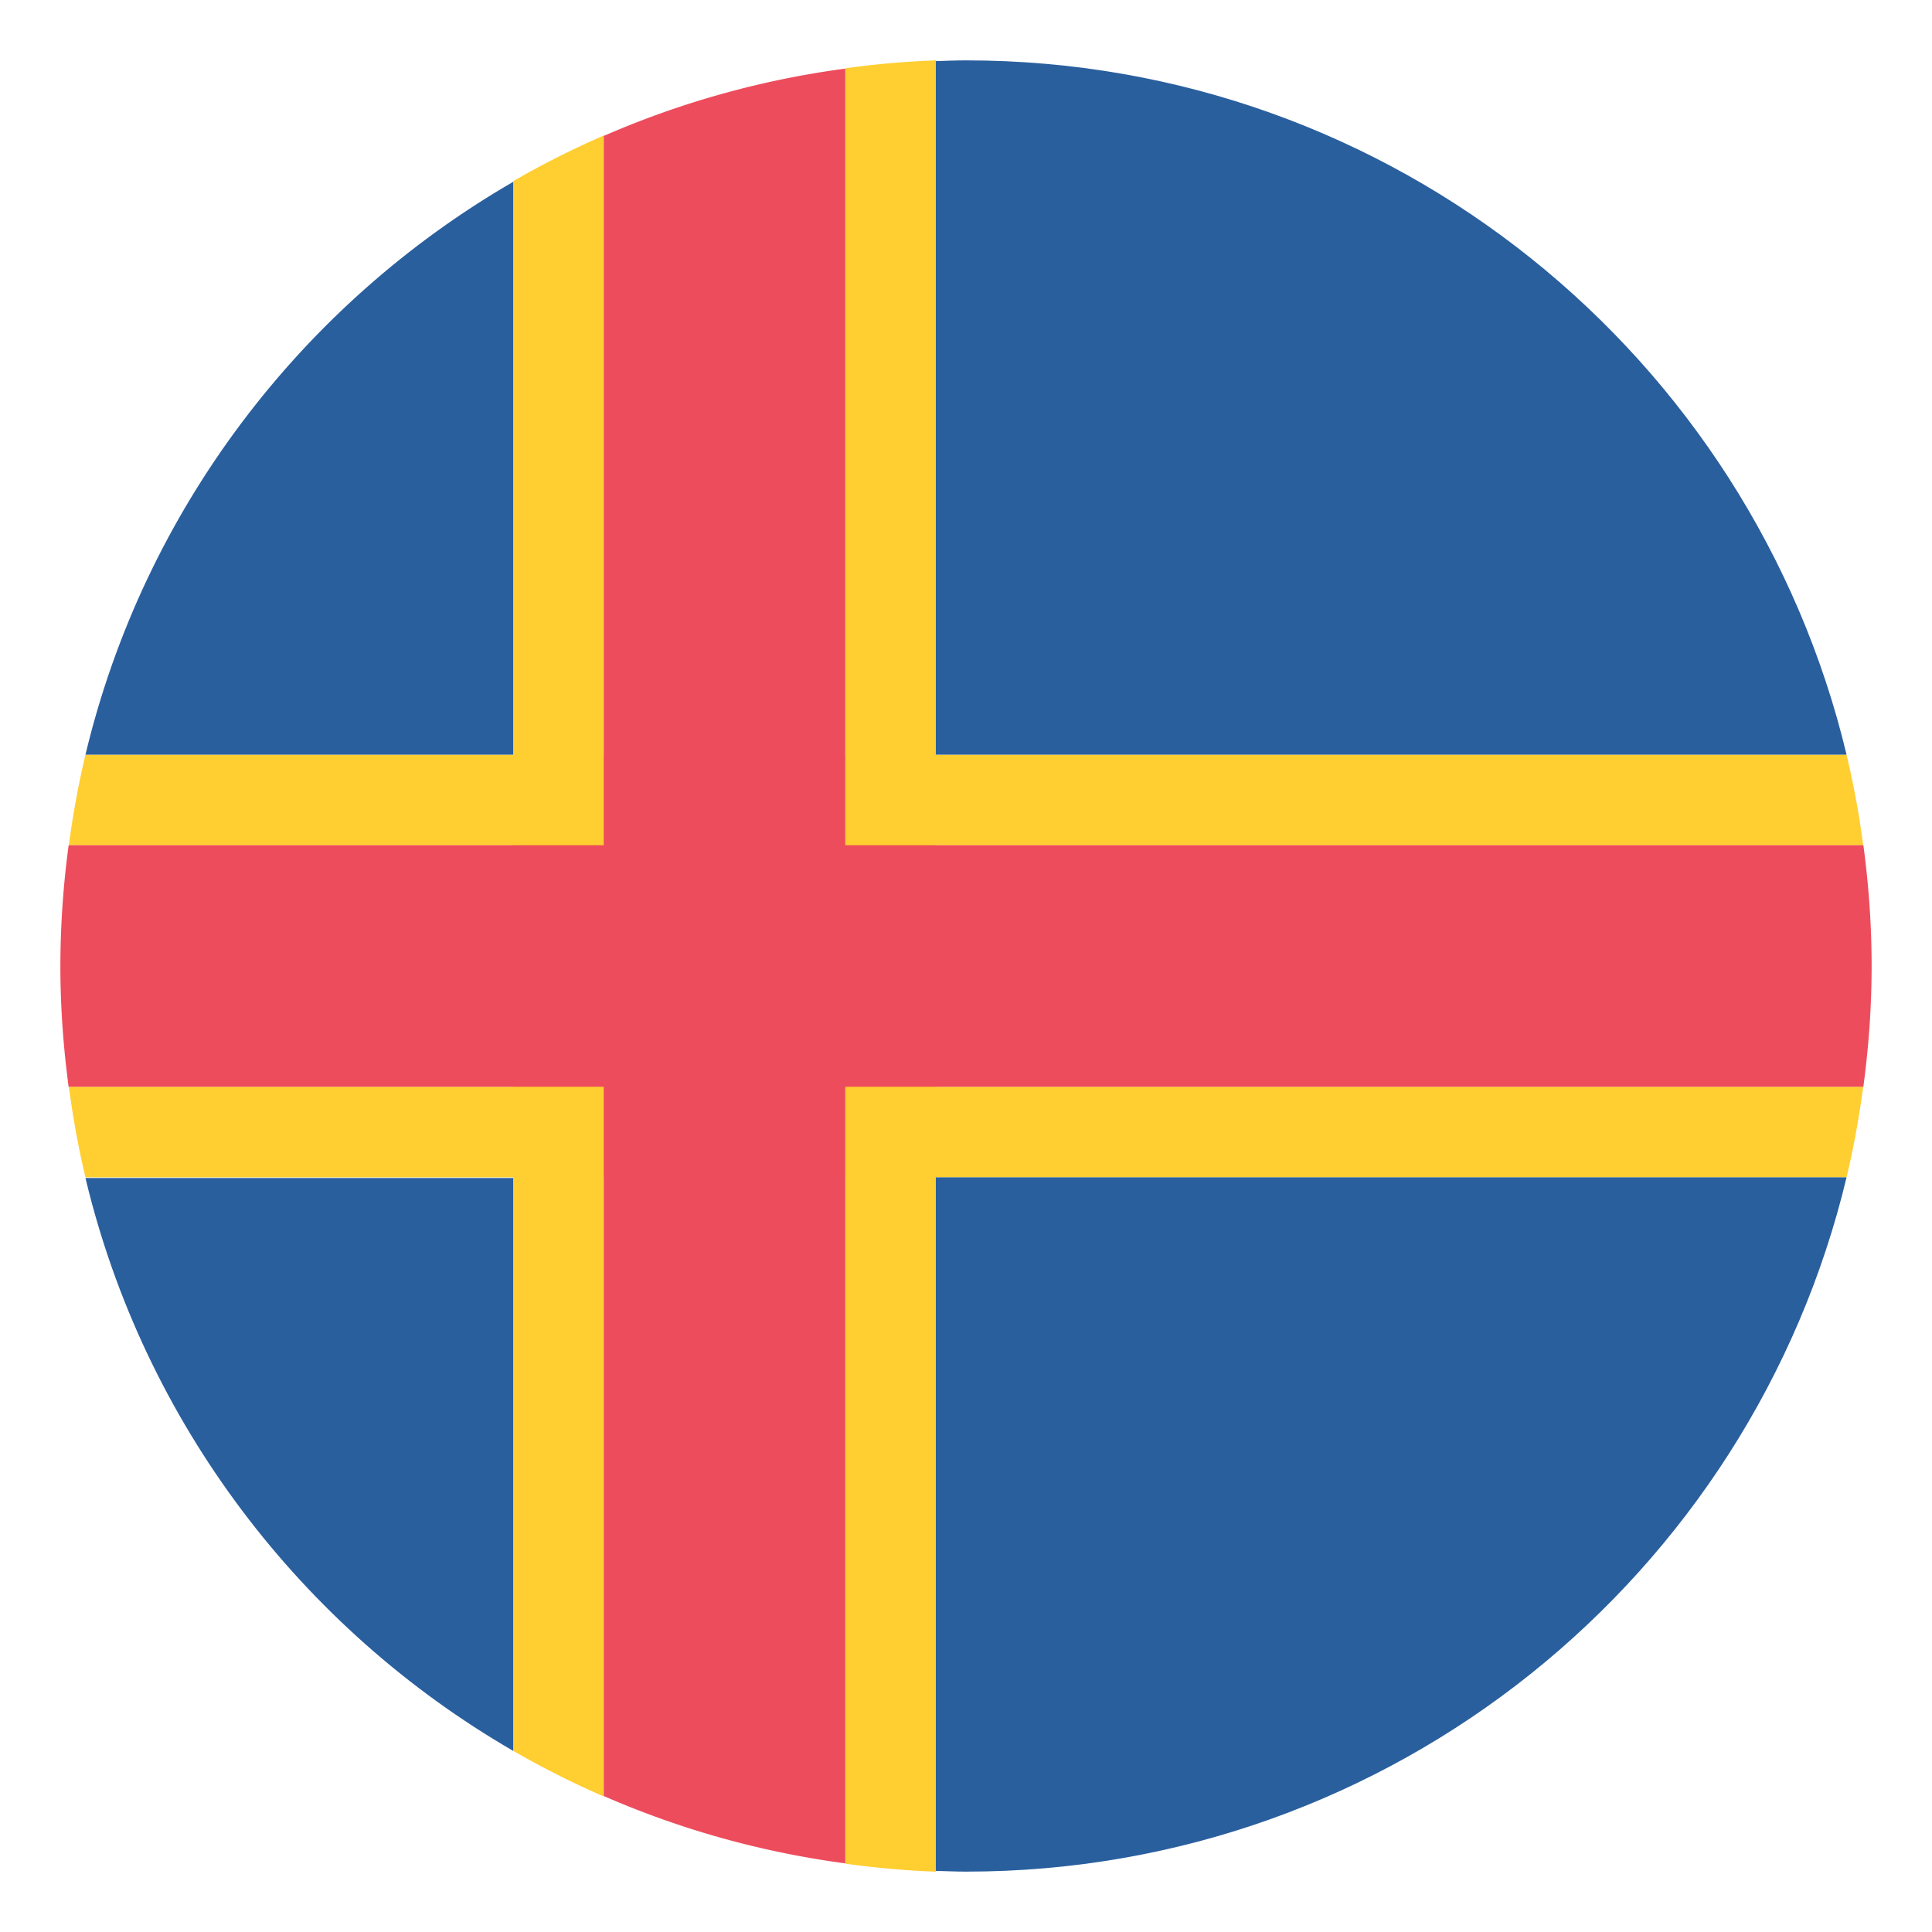 <svg xmlns="http://www.w3.org/2000/svg" width="64" height="64" viewBox="0 0 64 64"><path fill="#FFCE31" d="M61.721 28a29.645 29.645 0 0 0-.551-3H2.831a30.16 30.16 0 0 0-.551 3h59.441zM2.28 36c.137 1.016.315 2.018.551 3H61.17c.236-.982.414-1.984.551-3H2.28z"/><path fill="#FFCE31" d="M20 4.488c-1.03.451-2.033.953-3 1.514v51.996a29.33 29.33 0 0 0 3 1.512V4.488zm8-2.226v59.475c.986.133 1.984.23 3 .264V2a30.175 30.175 0 0 0-3 .262z"/><path fill="#ED4C5C" d="M2 32c0 1.358.099 2.69.273 4h59.453c.176-1.311.274-2.643.274-4 0-1.357-.098-2.691-.273-4H2.274A30.134 30.134 0 0 0 2 32z"/><path fill="#ED4C5C" d="M20 59.496a29.796 29.796 0 0 0 8 2.23V2.273a29.832 29.832 0 0 0-8 2.23v54.993z"/><path fill="#2A5F9E" d="M17 25V6.023C9.983 10.084 4.766 16.902 2.831 25H17zm0 14.023V58C9.983 53.939 4.766 47.121 2.831 39.023H17zM32 2c-.336 0-.666.014-1 .025V25h30.17C58.016 11.809 46.158 2 32 2zm-1 37v22.975c.334.009.664.025 1 .025 14.158 0 26.016-9.811 29.17-23H31z"/></svg>